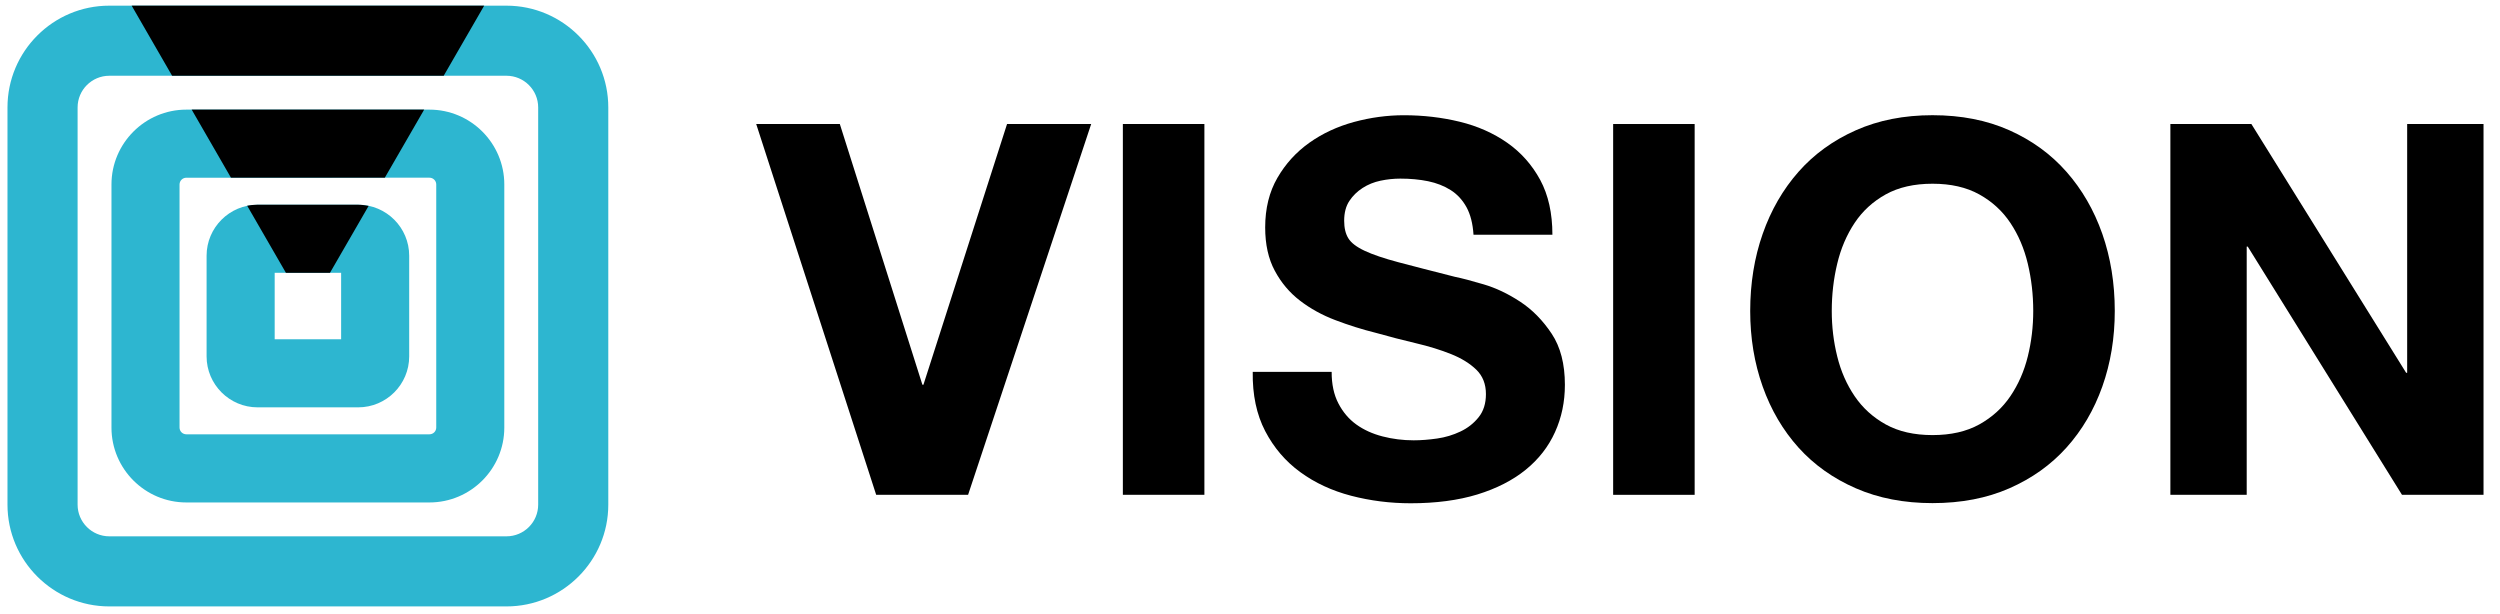 <?xml version="1.0" encoding="utf-8"?>
<!-- Generator: Adobe Illustrator 16.0.0, SVG Export Plug-In . SVG Version: 6.00 Build 0)  -->
<!DOCTYPE svg PUBLIC "-//W3C//DTD SVG 1.1//EN" "http://www.w3.org/Graphics/SVG/1.1/DTD/svg11.dtd">
<svg version="1.1" id="Layer_1" xmlns="http://www.w3.org/2000/svg" xmlns:xlink="http://www.w3.org/1999/xlink" x="0px" y="0px"
	 width="86.5px" height="21.25px" viewBox="0 0 86.5 21.25" enable-background="new 0 0 86.5 21.25" xml:space="preserve">
<path fill="#2DB6D0" d="M3.857,6.383v8.412c0,1.428,1.162,2.59,2.591,2.59h8.41c1.429,0,2.591-1.162,2.591-2.59V6.383
	c0-1.428-1.162-2.59-2.591-2.59h-8.41C5.02,3.793,3.857,4.955,3.857,6.383z M14.858,6.148c0.131,0,0.236,0.105,0.236,0.234v8.412
	c0,0.129-0.105,0.233-0.236,0.233h-8.41c-0.131,0-0.236-0.104-0.236-0.233V6.383c0-0.129,0.105-0.234,0.236-0.234L14.858,6.148
	L14.858,6.148z"/>
<path fill="#2DB6D0" d="M0.259,3.717v13.744c0,1.941,1.58,3.521,3.523,3.521h13.742c1.943,0,3.523-1.58,3.523-3.521V3.717
	c0-1.941-1.58-3.521-3.523-3.521H3.782C1.839,0.195,0.259,1.775,0.259,3.717z M17.524,2.621c0.604,0,1.097,0.492,1.097,1.096v13.744
	c0,0.604-0.492,1.096-1.097,1.096H3.782c-0.604,0-1.097-0.492-1.097-1.096V3.717c0-0.604,0.492-1.096,1.097-1.096H17.524z"/>
<path fill="#2DB6D0" d="M7.148,8.848v3.482c0,0.973,0.792,1.764,1.764,1.764h3.482c0.973,0,1.764-0.791,1.764-1.764V8.848
	c0-0.973-0.791-1.764-1.764-1.764H8.912C7.94,7.084,7.148,7.875,7.148,8.848z M11.803,9.439v2.299H9.504V9.439H11.803z"/>
<path d="M11.417,9.439l1.337-2.314c-0.121-0.025-0.245-0.041-0.373-0.041H8.896c-0.117,0-0.231,0.013-0.343,0.035l1.34,2.32H11.417z
	"/>
<polygon points="6.632,3.793 7.991,6.148 13.315,6.148 14.676,3.793 "/>
<polygon points="4.555,0.195 5.955,2.621 15.352,2.621 16.753,0.195 "/>
<g enable-background="new    ">
	<path d="M30.316,17.121l-4.151-12.83h2.893l2.857,9.021h0.036l2.893-9.021h2.911l-4.259,12.83H30.316z"/>
	<path d="M41.672,4.291v12.83h-2.821V4.291H41.672z"/>
	<path d="M46.309,13.959c0.155,0.299,0.361,0.542,0.619,0.728s0.561,0.323,0.908,0.413s0.707,0.135,1.078,0.135
		c0.252,0,0.521-0.021,0.809-0.062s0.557-0.123,0.809-0.243c0.252-0.119,0.461-0.284,0.629-0.494c0.168-0.209,0.252-0.476,0.252-0.8
		c0-0.347-0.111-0.629-0.333-0.845c-0.222-0.215-0.513-0.395-0.872-0.539c-0.359-0.144-0.766-0.27-1.221-0.377
		c-0.456-0.107-0.917-0.228-1.385-0.359c-0.479-0.119-0.945-0.267-1.4-0.44c-0.456-0.173-0.863-0.397-1.223-0.674
		c-0.359-0.275-0.65-0.62-0.871-1.033c-0.223-0.413-0.333-0.913-0.333-1.5c0-0.659,0.142-1.231,0.423-1.716
		c0.281-0.485,0.649-0.89,1.105-1.214c0.455-0.323,0.97-0.562,1.545-0.719c0.574-0.155,1.15-0.233,1.725-0.233
		c0.671,0,1.314,0.075,1.932,0.225c0.617,0.15,1.165,0.393,1.645,0.728c0.479,0.336,0.859,0.765,1.141,1.285
		c0.281,0.521,0.422,1.153,0.422,1.896h-2.73c-0.024-0.383-0.105-0.7-0.242-0.952c-0.139-0.251-0.321-0.449-0.549-0.593
		s-0.488-0.245-0.781-0.306c-0.294-0.06-0.614-0.09-0.961-0.09c-0.229,0-0.456,0.024-0.684,0.072s-0.434,0.132-0.619,0.251
		c-0.187,0.12-0.34,0.27-0.459,0.449s-0.18,0.408-0.18,0.684c0,0.251,0.048,0.455,0.145,0.61c0.096,0.156,0.283,0.3,0.565,0.432
		c0.281,0.132,0.671,0.264,1.168,0.396s1.147,0.299,1.95,0.503c0.238,0.048,0.571,0.135,0.996,0.261
		c0.426,0.125,0.848,0.326,1.268,0.602c0.419,0.275,0.781,0.645,1.087,1.105s0.458,1.051,0.458,1.77
		c0,0.587-0.113,1.132-0.342,1.636c-0.227,0.503-0.565,0.938-1.015,1.303s-1.007,0.649-1.671,0.854
		c-0.665,0.203-1.436,0.305-2.309,0.305c-0.707,0-1.393-0.087-2.059-0.26c-0.664-0.174-1.252-0.446-1.76-0.818
		c-0.51-0.371-0.914-0.844-1.214-1.419c-0.299-0.575-0.443-1.258-0.431-2.049h2.731C46.074,13.294,46.152,13.659,46.309,13.959z"/>
	<path d="M58.635,4.291v12.83h-2.82V4.291H58.635z"/>
	<path d="M60.989,8.092c0.287-0.82,0.7-1.536,1.239-2.147s1.201-1.09,1.986-1.438c0.784-0.348,1.668-0.521,2.65-0.521
		c0.994,0,1.881,0.174,2.659,0.521s1.438,0.826,1.977,1.438s0.952,1.327,1.24,2.147c0.287,0.82,0.431,1.71,0.431,2.668
		c0,0.935-0.144,1.806-0.431,2.615c-0.288,0.809-0.701,1.512-1.24,2.111c-0.539,0.599-1.198,1.068-1.977,1.41
		s-1.665,0.512-2.659,0.512c-0.982,0-1.866-0.17-2.65-0.512c-0.785-0.342-1.447-0.812-1.986-1.41
		c-0.539-0.6-0.952-1.303-1.239-2.111c-0.288-0.81-0.432-1.681-0.432-2.615C60.558,9.802,60.701,8.912,60.989,8.092z M63.568,12.332
		c0.125,0.51,0.326,0.968,0.602,1.375s0.635,0.733,1.078,0.979c0.443,0.245,0.982,0.368,1.617,0.368s1.174-0.123,1.617-0.368
		c0.443-0.246,0.803-0.572,1.078-0.979s0.476-0.865,0.602-1.375c0.126-0.509,0.188-1.033,0.188-1.572
		c0-0.562-0.062-1.107-0.188-1.635s-0.326-0.997-0.602-1.411c-0.275-0.413-0.635-0.742-1.078-0.988
		C68.039,6.48,67.5,6.357,66.865,6.357s-1.174,0.123-1.617,0.368c-0.443,0.246-0.803,0.575-1.078,0.988
		c-0.275,0.414-0.477,0.884-0.602,1.411c-0.127,0.527-0.189,1.072-0.189,1.635C63.379,11.299,63.441,11.823,63.568,12.332z"/>
	<path d="M77.898,4.291l5.354,8.607h0.036V4.291h2.642v12.83h-2.821l-5.337-8.589h-0.036v8.589h-2.641V4.291H77.898z"/>
</g>
</svg>
